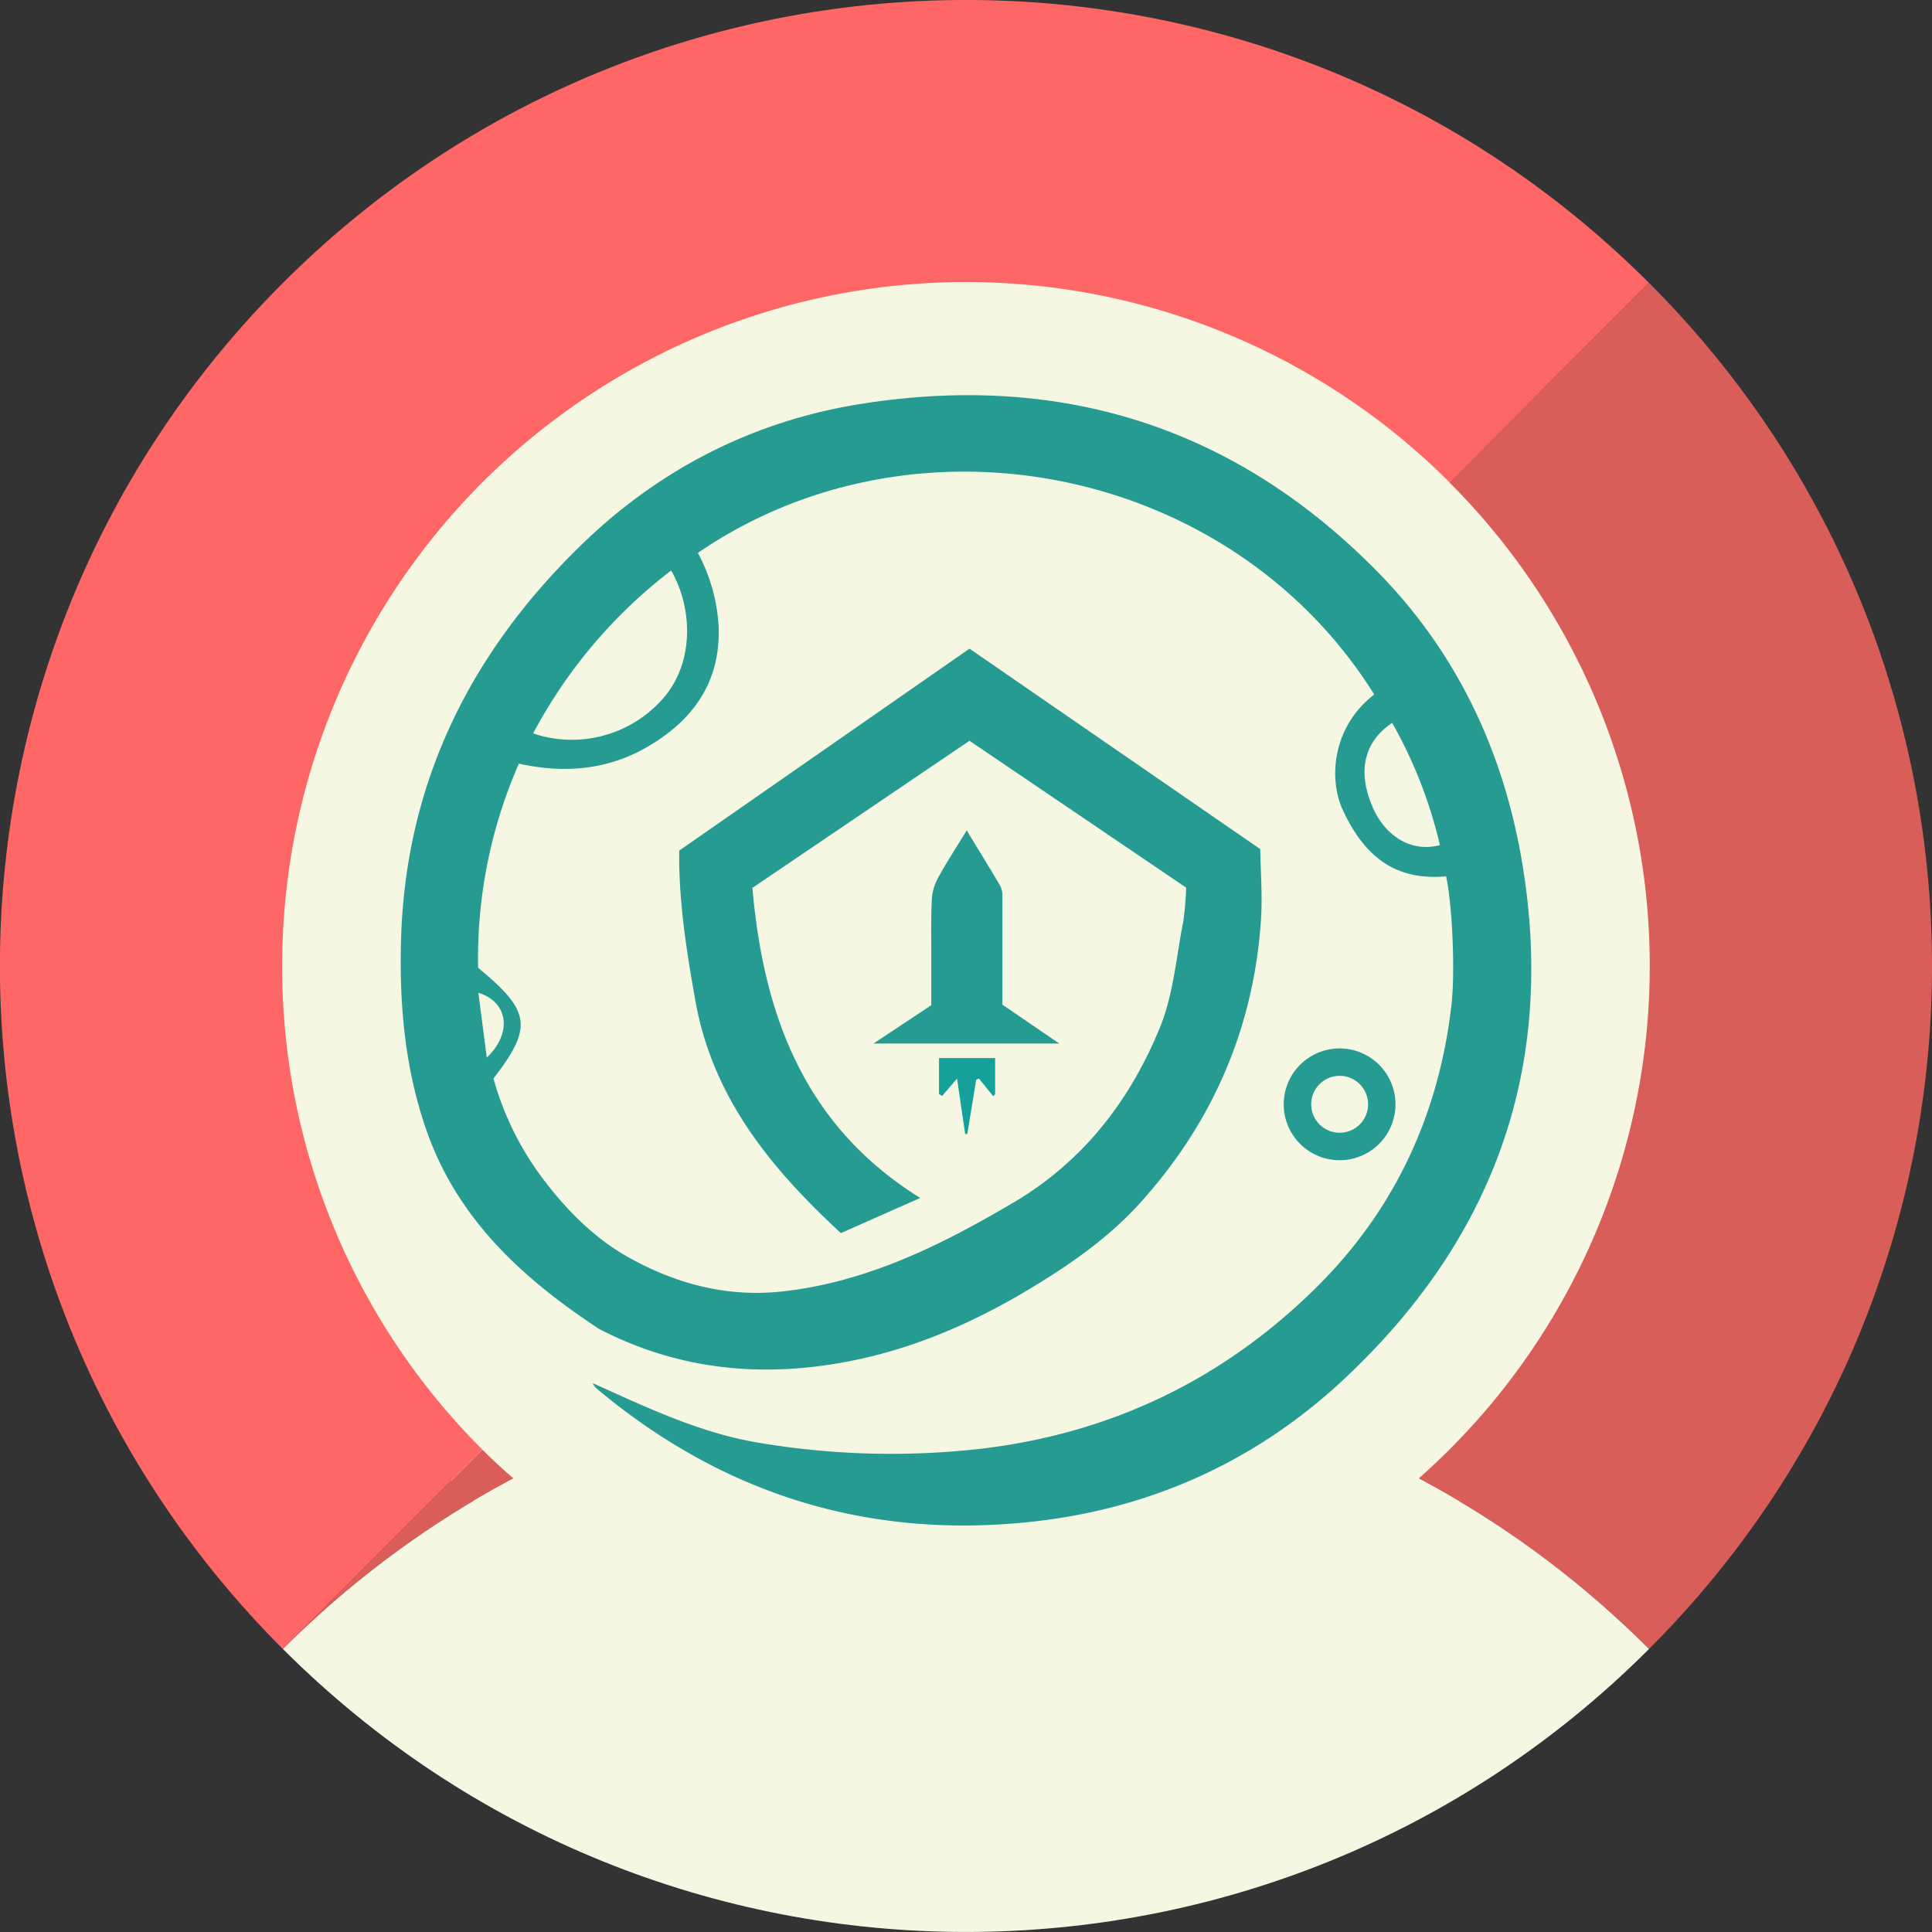 <svg xmlns="http://www.w3.org/2000/svg" viewBox="0 0 494.42 494.44"><rect x="0" y="0" width="494.42" height="494.44" fill="#333333" stroke="none"/><defs><style>.cls-1{fill:#f5f7e2;}.cls-2{fill:#f66;}.cls-3{fill:#d95e59;}.cls-4{fill:#259b91;}.cls-5{fill:#13a19a;}.cls-6{fill:#259b92;}</style></defs><g id="Layer_2" data-name="Layer 2"><g id="Layer_1-2" data-name="Layer 1"><g id="Artboard"><g id="pTokens-icon"><path id="Path" class="cls-1" d="M115.55,115.56c-72.71,72.71-72.71,190.61,0,263.32s190.61,72.71,263.32,0,72.71-190.61,0-263.32S188.26,42.85,115.55,115.56Z"/><path class="cls-2" d="M72.21,247.22A175,175,0,0,1,371,123.48L422,72.41C325.48-24.14,169-24.14,72.41,72.41s-96.55,253.07,0,349.61L123.47,371A174.45,174.45,0,0,1,72.21,247.22Z"/><path class="cls-3" d="M422,72.39l-51.07,51.07a175,175,0,0,1-7.88,254.91A247.33,247.33,0,0,1,422,422C518.56,325.48,518.56,168.94,422,72.39Z"/><path class="cls-3" d="M123.47,371,72.41,422a246.87,246.87,0,0,1,59-43.65C128.66,376,126,373.52,123.47,371Z"/><path id="Path-2" data-name="Path" class="cls-1" d="M422,422c-96.52,96.55-253,96.55-349.6,0C169,325.48,325.49,325.48,422,422Z"/></g></g><g id="Traced_logo" data-name="Traced logo"><path class="cls-4" d="M271.07,267.05H223.54l14.79-9.81c0-4.25,0-8.76,0-13.28s-.1-9.25.14-13.86a13.32,13.32,0,0,1,1.63-5.53c2.21-4,4.73-7.87,7.3-12.06,3,5,5.87,9.55,8.59,14.23a6,6,0,0,1,.53,2.85c0,9.14,0,18.29,0,27.51Z"/><path class="cls-5" d="M254.19,280.54,250.51,276l-.69.32-2.28,13.88H247c-.68-4.65-1.37-9.29-2.08-14.17-1.39,1.6-2.61,3-3.83,4.44l-.79-.51v-9.19h14.36V280Z"/><path class="cls-4" d="M389.51,220.63c-4.79-28.44-16.72-53.7-37-74.32C316,109.15,271.34,95.21,220.12,103.4c-27.45,4.39-51.51,16.72-71.49,36.18-28.39,27.64-44.88,60.85-46,101-.48,17.1,1.12,34,7,50.05,8.11,22,24.64,36.95,43.72,49.47a6.1,6.1,0,0,0,.72.37c21.09,10.73,43.35,12.26,66,7.32,15.09-3.29,29.28-9.52,42.6-17.45,10.63-6.33,20.89-13.38,29.18-22.58,18.48-20.52,29-44.69,30.85-72.38.4-6.1-.1-12.27-.18-18.08L248.11,166l-74.29,51.68c0,1.56,0,2.55,0,3.54.24,11.82,2.08,23.43,4.17,35.05,4.46,24.79,19.4,42.82,37.2,59.3l20.31-9c-29.69-18.45-40.11-46.85-42.95-79.35l55.56-37.65,55.44,37.58a77.36,77.36,0,0,1-.74,8.67c-1.77,9-2.51,18.56-5.92,27-7.6,18.66-19.54,34.24-37.27,44.77C241.2,318.47,222.2,328,200.52,330.46c-14.31,1.65-27.71-1.91-40-8.88-8.8-5-15.91-12.3-22-20.48A76.84,76.84,0,0,1,126.28,276c10.12-13.12,9.54-17.26-3.92-28.32a123.77,123.77,0,0,1,10.42-52.24c1.11.21,2,.4,2.87.55,10.36,1.78,20.32.62,29.52-4.58,11.91-6.74,19.17-16.52,18.75-30.77a44.84,44.84,0,0,0-5.33-19.15c56.18-38.43,136.71-22,173.09,36.23-10.9,8.46-11.68,21.82-8,29.66,5.8,12.46,14,18,26.39,16.88,1.55,6.92,2.38,24.18,1.37,32.94-3.2,27.89-14.4,52.19-34.3,72-23.65,23.5-52.23,37.43-85.51,41.48a203.56,203.56,0,0,1-57-1.39c-13-2.08-25-7.23-36.93-12.61l-6.05-2.74a9.9,9.9,0,0,0,.63,1c.4.37.8.73,1.22,1.08,32.19,26.66,69.16,37.92,110.65,33.4,30.39-3.32,57.24-15.46,79.59-36.29C382.32,317.13,398.34,273,389.51,220.63Zm-264.94,50c-.75-5.77-1.44-11.1-2.16-16.58C130.06,256.42,131.19,264.32,124.57,270.65Zm46-92.94a31.05,31.05,0,0,1-34.14,10A128.13,128.13,0,0,1,171.75,146C177.19,155.44,177.58,168.73,170.54,177.71Zm180.75,28.92c-4-9-2.35-16.76,4.95-21.61a117.46,117.46,0,0,1,12.22,31.27C361.37,218.17,354.71,214.28,351.29,206.63Z"/><path class="cls-6" d="M343,268.31a14.3,14.3,0,0,0-.36,28.6,14.3,14.3,0,0,0,.36-28.6Zm-.25,21.57a7.28,7.28,0,0,1,.16-14.56,7.28,7.28,0,0,1-.16,14.56Z"/></g></g></g></svg>